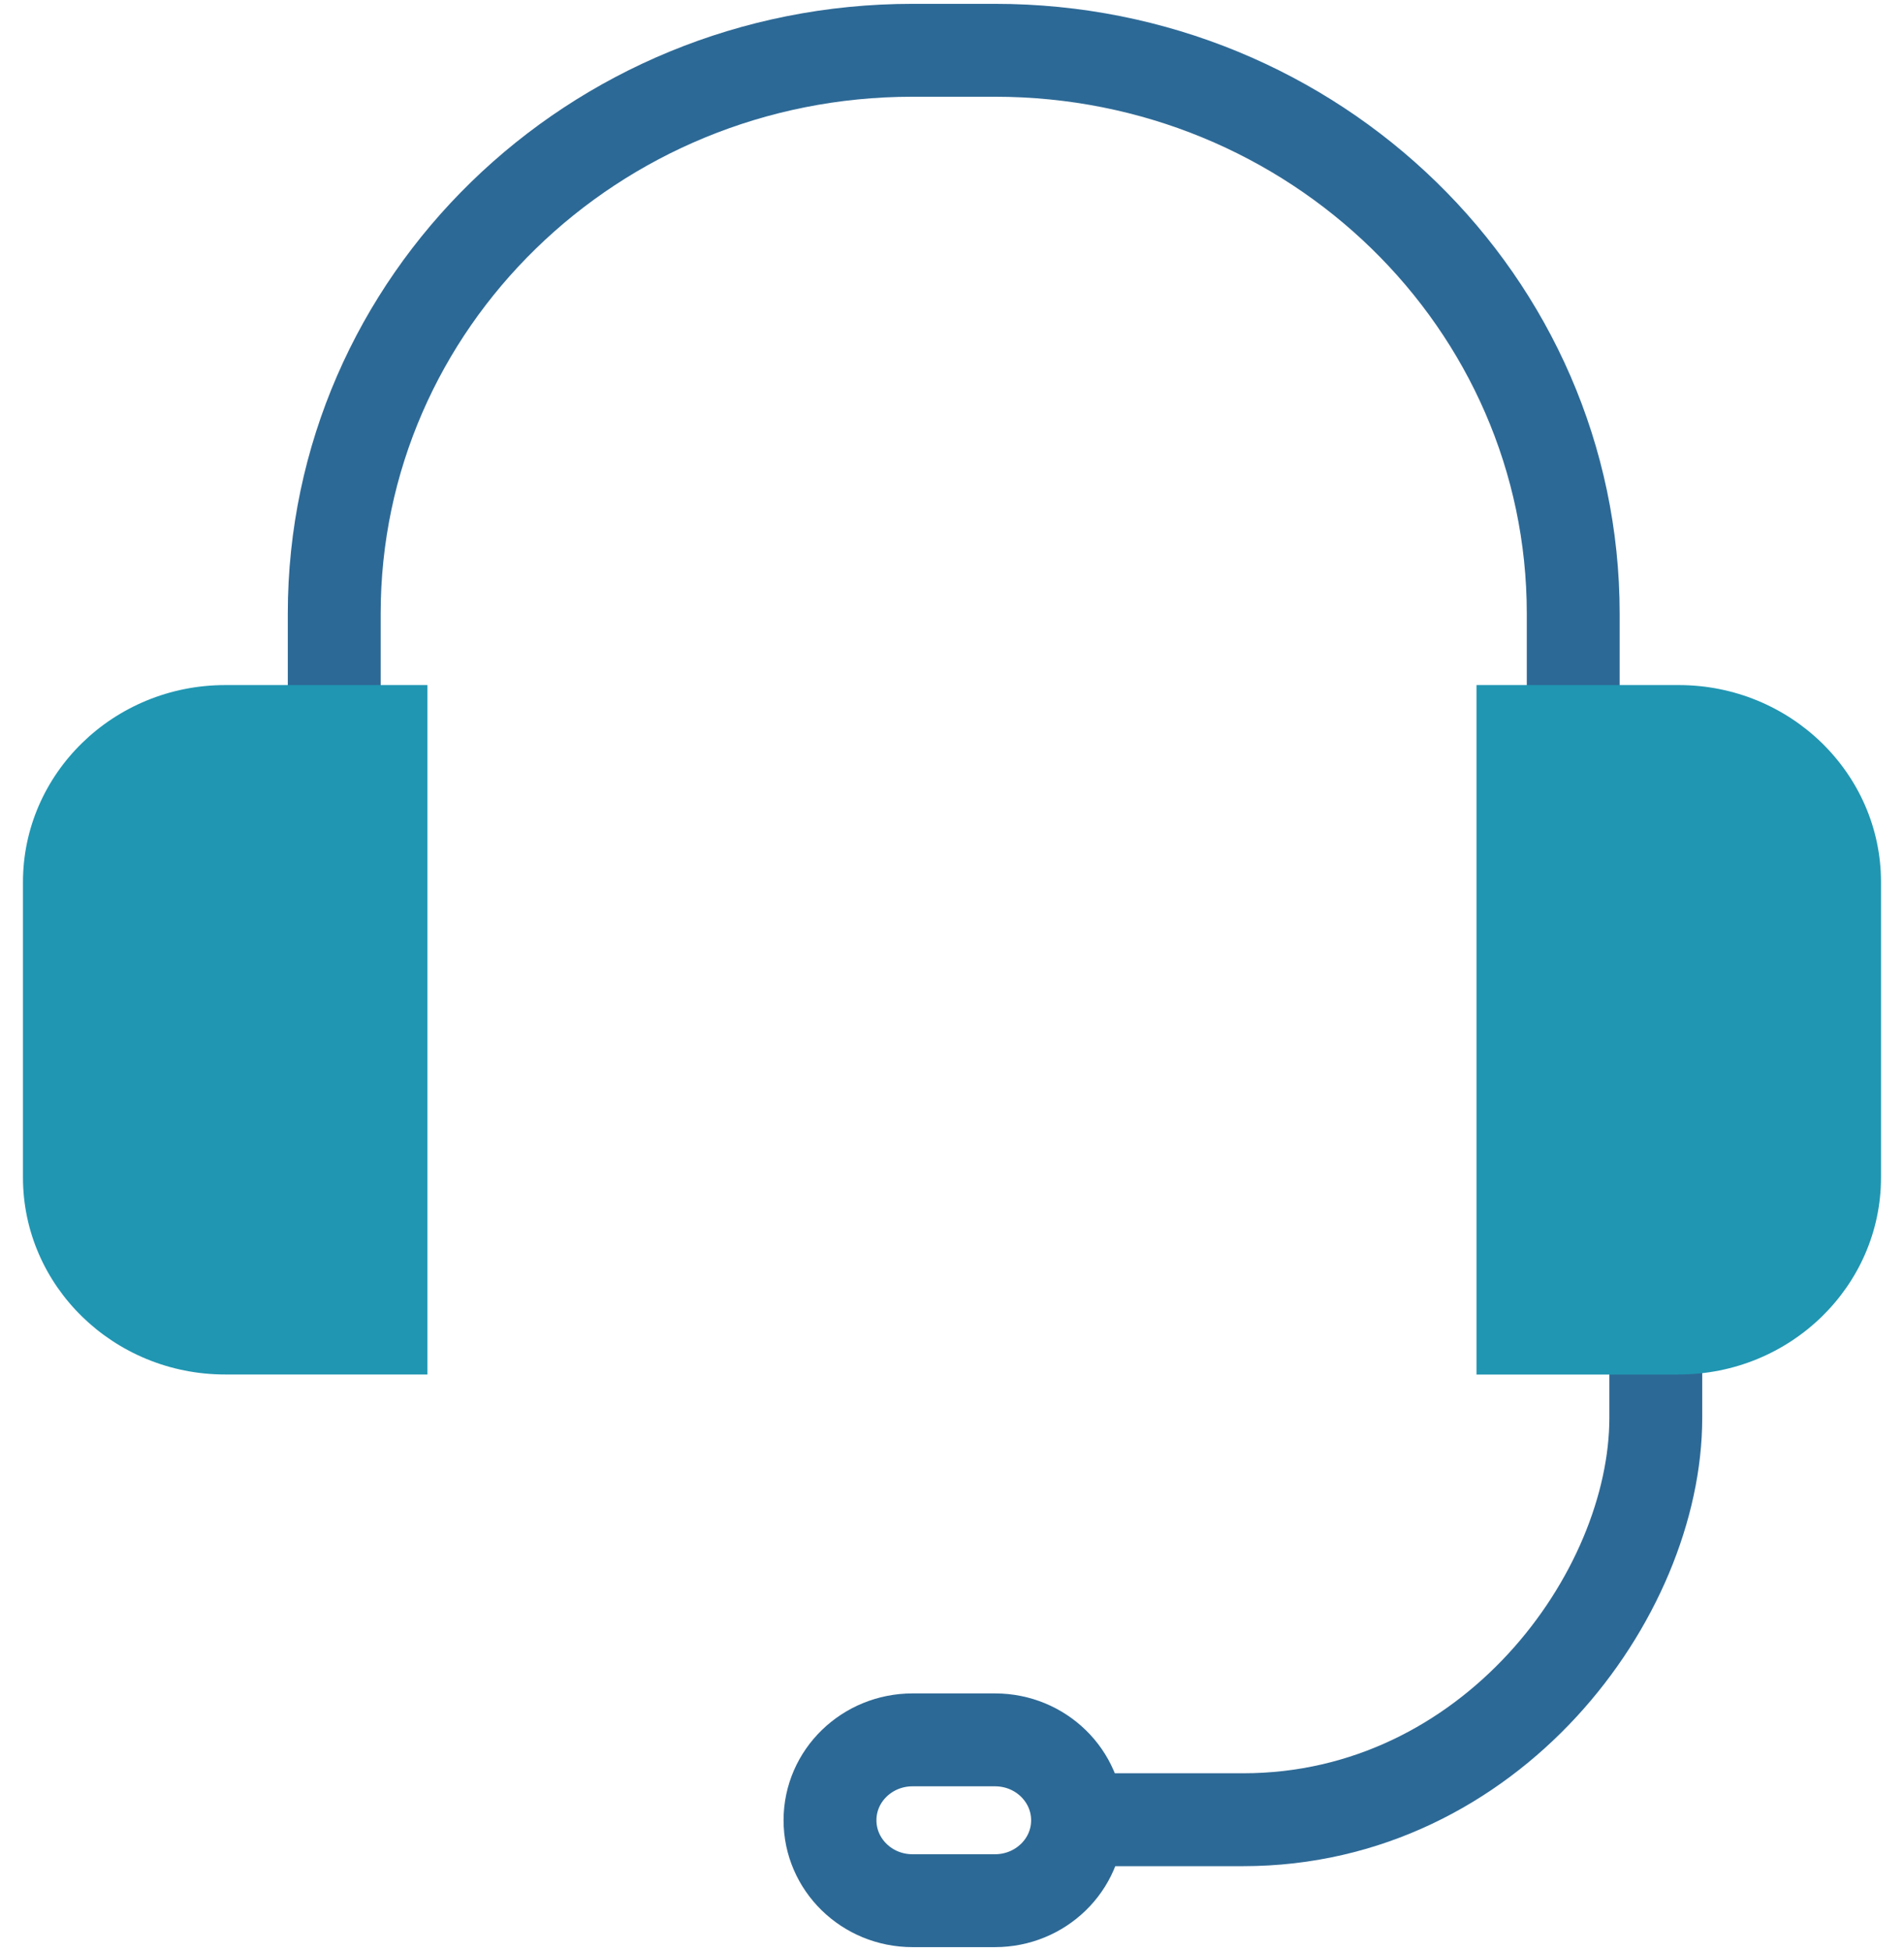 <svg version="1.1" xmlns="http://www.w3.org/2000/svg" xmlns:xlink="http://www.w3.org/1999/xlink" width="41" height="42" viewBox="0,0,249.896,256"><g fill="none" fill-rule="nonzero" stroke="none" stroke-width="none" stroke-linecap="none" stroke-linejoin="none" stroke-miterlimit="10" stroke-dasharray="" stroke-dashoffset="0" font-family="none" font-weight="none" font-size="none" text-anchor="none" style="mix-blend-mode: normal"><g transform="translate(3.01,0.498) scale(6.095,6.095)"><path d="M35.162,26.977v3.462c0,3.826 -3.555,8.655 -8.886,8.655h-3.555" fill="none" stroke="#2d6996" stroke-width="2" stroke-linecap="round" stroke-linejoin="round"></path><path d="M20.933,40.837h-1.777c-0.987,0 -1.777,-0.78 -1.777,-1.731c0,-0.962 0.801,-1.731 1.777,-1.731h1.777c0.987,0 1.777,0.78 1.777,1.731c0,0.962 -0.801,1.731 -1.777,1.731z" fill="none" stroke="#2d6996" stroke-width="2" stroke-linecap="round" stroke-linejoin="round"></path><path d="M6.703,14.86v-1.731c0,-6.7 5.573,-12.128 12.452,-12.128h1.777c6.879,0 12.452,5.428 12.452,12.128v1.731" fill="none" stroke="#2d6996" stroke-width="2" stroke-linecap="round" stroke-linejoin="round"></path><path d="M4.355,14.667h4.355v14.842h-4.355c-2.403,0 -4.355,-1.902 -4.355,-4.242v-6.358c0,-2.34 1.953,-4.242 4.355,-4.242z" fill="#2096b2" stroke="none" stroke-width="1" stroke-linecap="butt" stroke-linejoin="miter"></path><path d="M35.656,29.51h-4.355v-14.843h4.355c2.403,0 4.356,1.902 4.356,4.242v6.358c0,2.34 -1.953,4.242 -4.356,4.242z" fill="#2096b2" stroke="none" stroke-width="1" stroke-linecap="butt" stroke-linejoin="miter"></path></g></g></svg>
